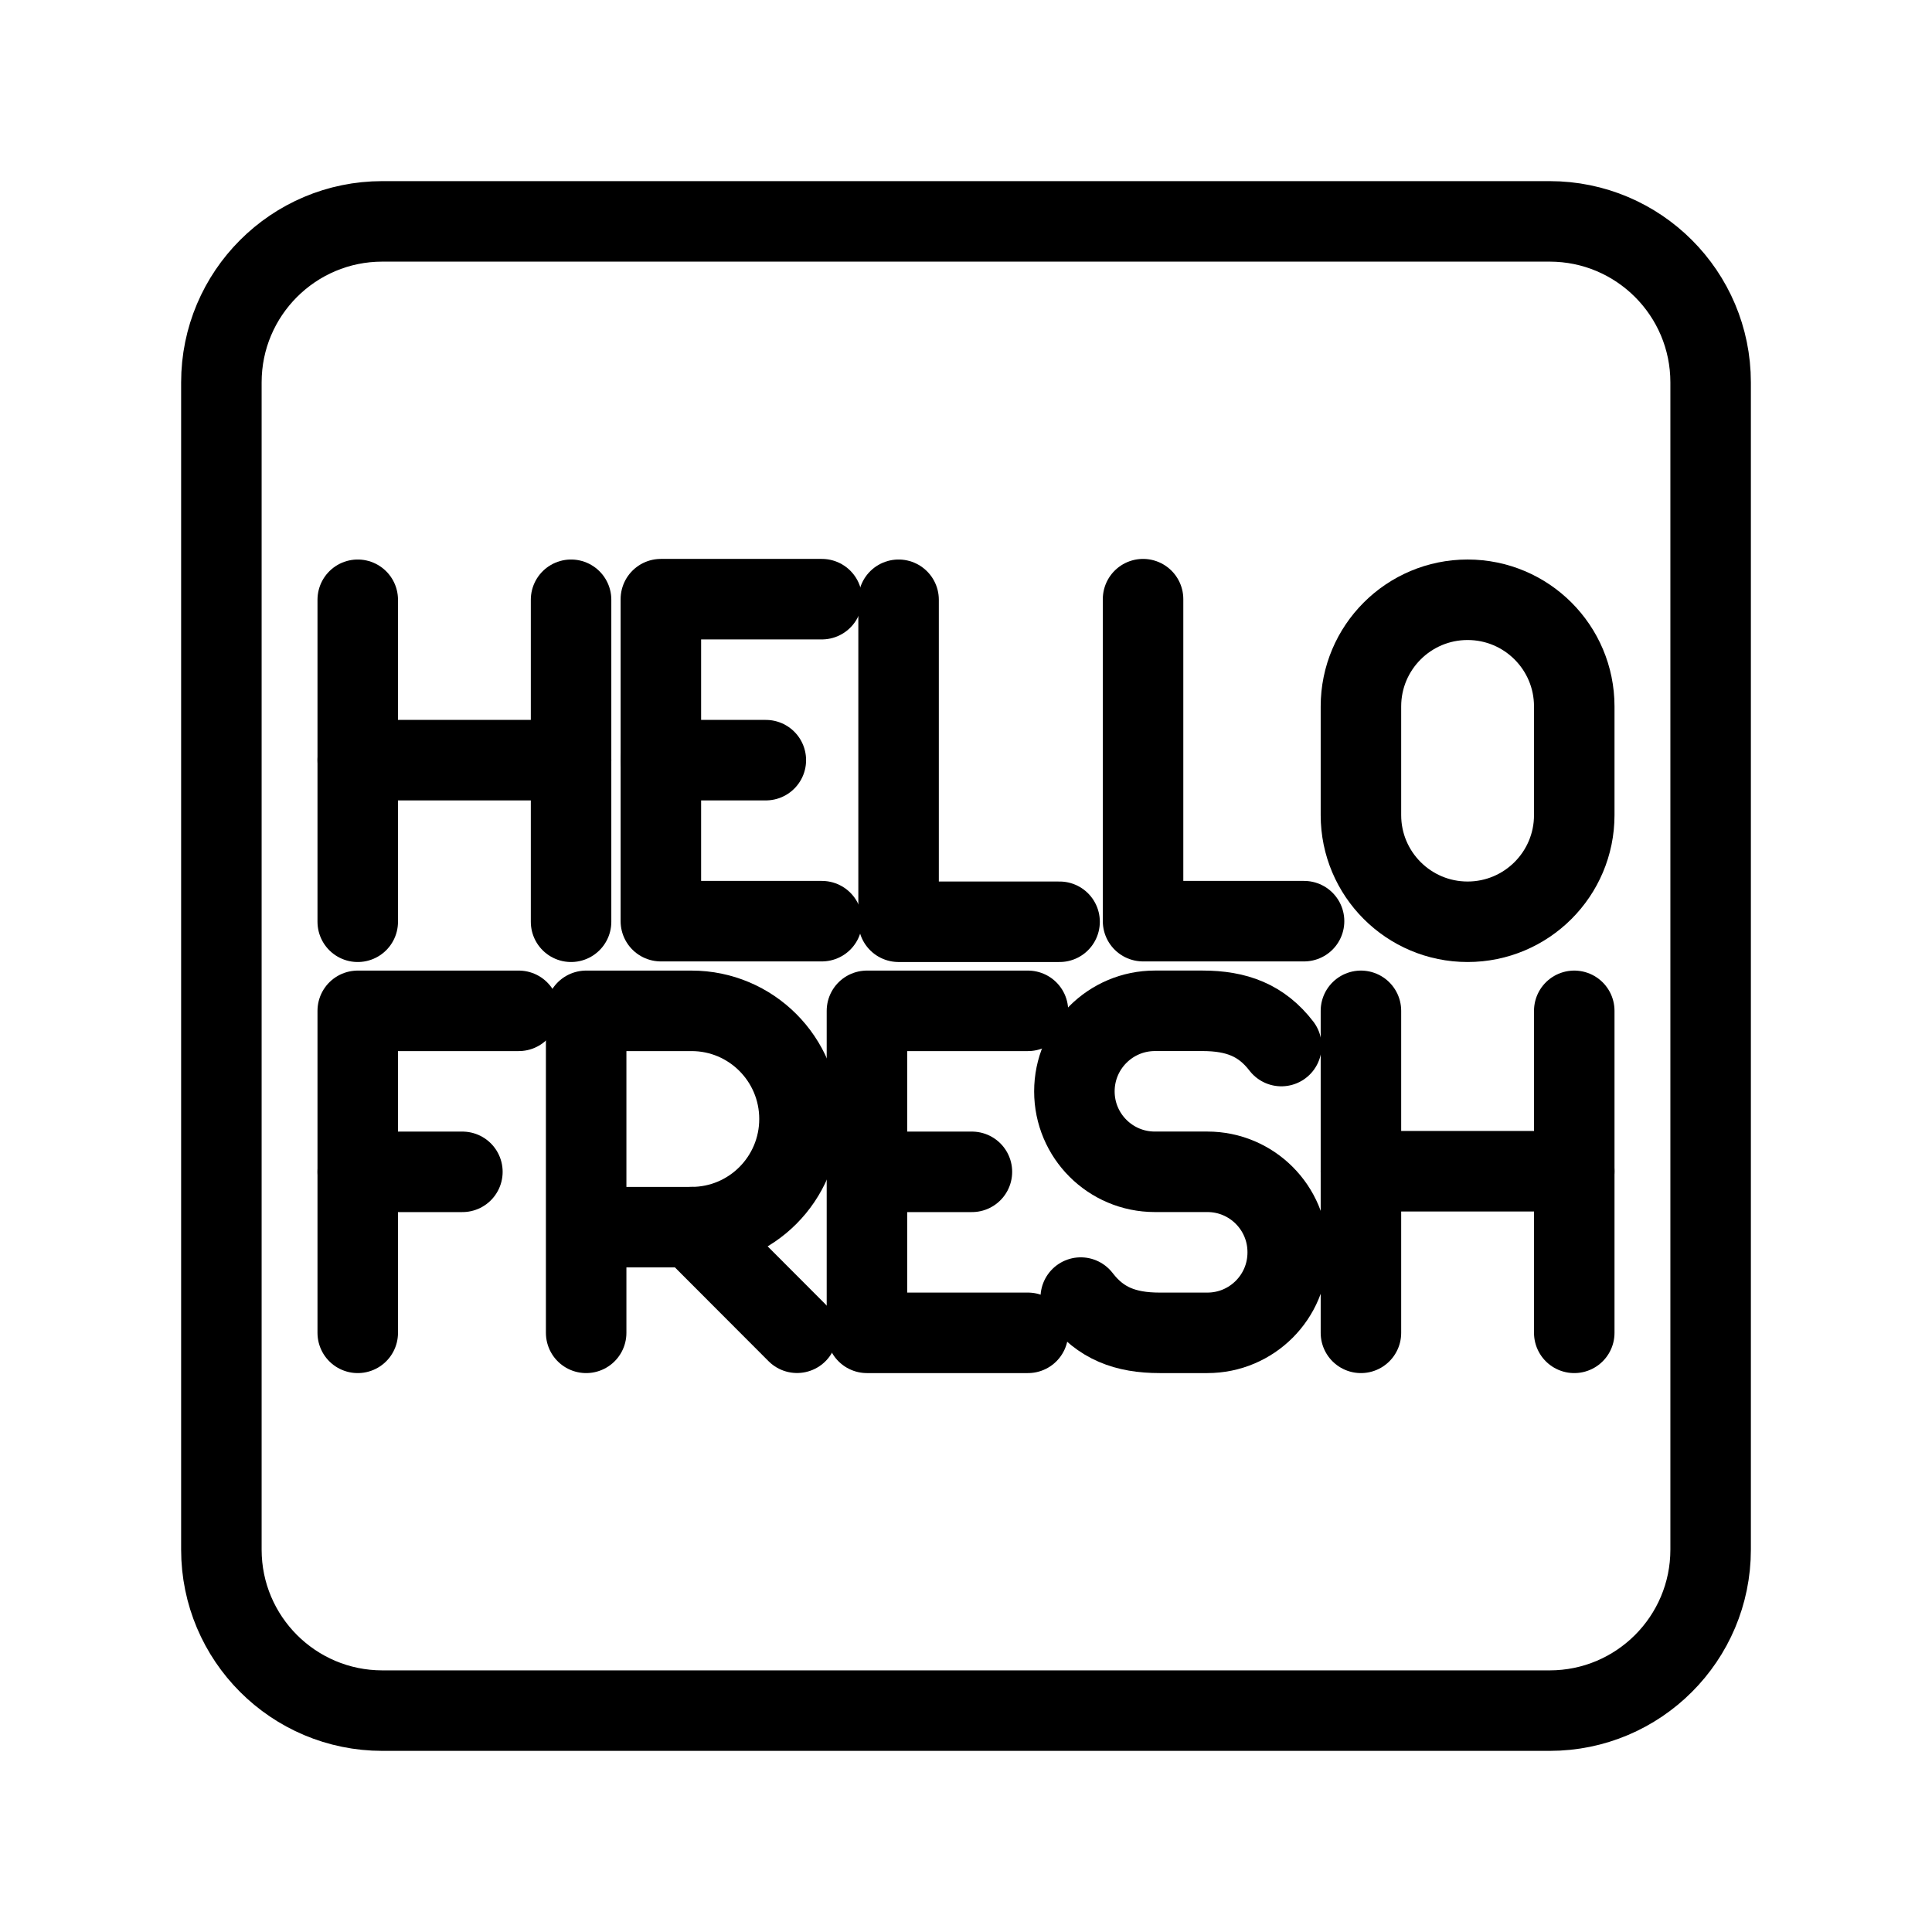 <?xml version="1.0" encoding="UTF-8"?><svg id="b" xmlns="http://www.w3.org/2000/svg" viewBox="0 0 48 48"><defs><style>.c{stroke-width:2px;fill:none;stroke:#000;stroke-linecap:round;stroke-linejoin:round;}</style></defs><path class="c" d="M26.851,32.238c.491.639,1.106.876,1.962.876h1.184c1.102,0,1.996-.893,1.996-1.996v-.009c0-1.102-.893-1.996-1.996-1.996h-1.306c-1.103,0-1.998-.894-1.998-1.998,0-1.106.896-2.002,2.002-2.002h1.178c.856,0,1.471.238,1.962.876"/><path class="c" d="M14.563,33.114v-8h2.619c1.481,0,2.681,1.203,2.681,2.687s-1.2,2.687-2.681,2.687h-2.619"/><path class="c" d="M17.183,30.488l2.619,2.624"/><path class="c" d="M8.888,29.114h2.6"/><path class="c" d="M8.888,33.114v-8h4"/><path class="c" d="M39.112,17.551c0-1.464-1.186-2.65-2.65-2.65s-2.65,1.187-2.65,2.65v2.7c0,1.464,1.187,2.65,2.65,2.65s2.65-1.186,2.65-2.65v-2.7Z"/><path class="c" d="M22.325,14.901v8h4"/><path class="c" d="M28.399,14.886v8h4"/><path class="c" d="M16.419,18.886h2.608"/><path class="c" d="M20.419,22.886h-4v-8h4"/><path class="c" d="M21.539,29.114h2.608"/><path class="c" d="M25.539,33.114h-4v-8h4"/><path class="c" d="M8.888,14.901v8"/><path class="c" d="M14.188,14.901v8"/><path class="c" d="M8.888,18.886h5.3"/><path class="c" d="M33.812,25.114v8"/><path class="c" d="M39.112,25.114v8"/><path class="c" d="M33.812,29.099h5.3"/><path class="c" d="M38.5,5.5H9.5c-2.209,0-4,1.791-4,4v29c0,2.209,1.791,4,4,4h29c2.209,0,4-1.791,4-4V9.5c0-2.209-1.791-4-4-4Z"/></svg>
